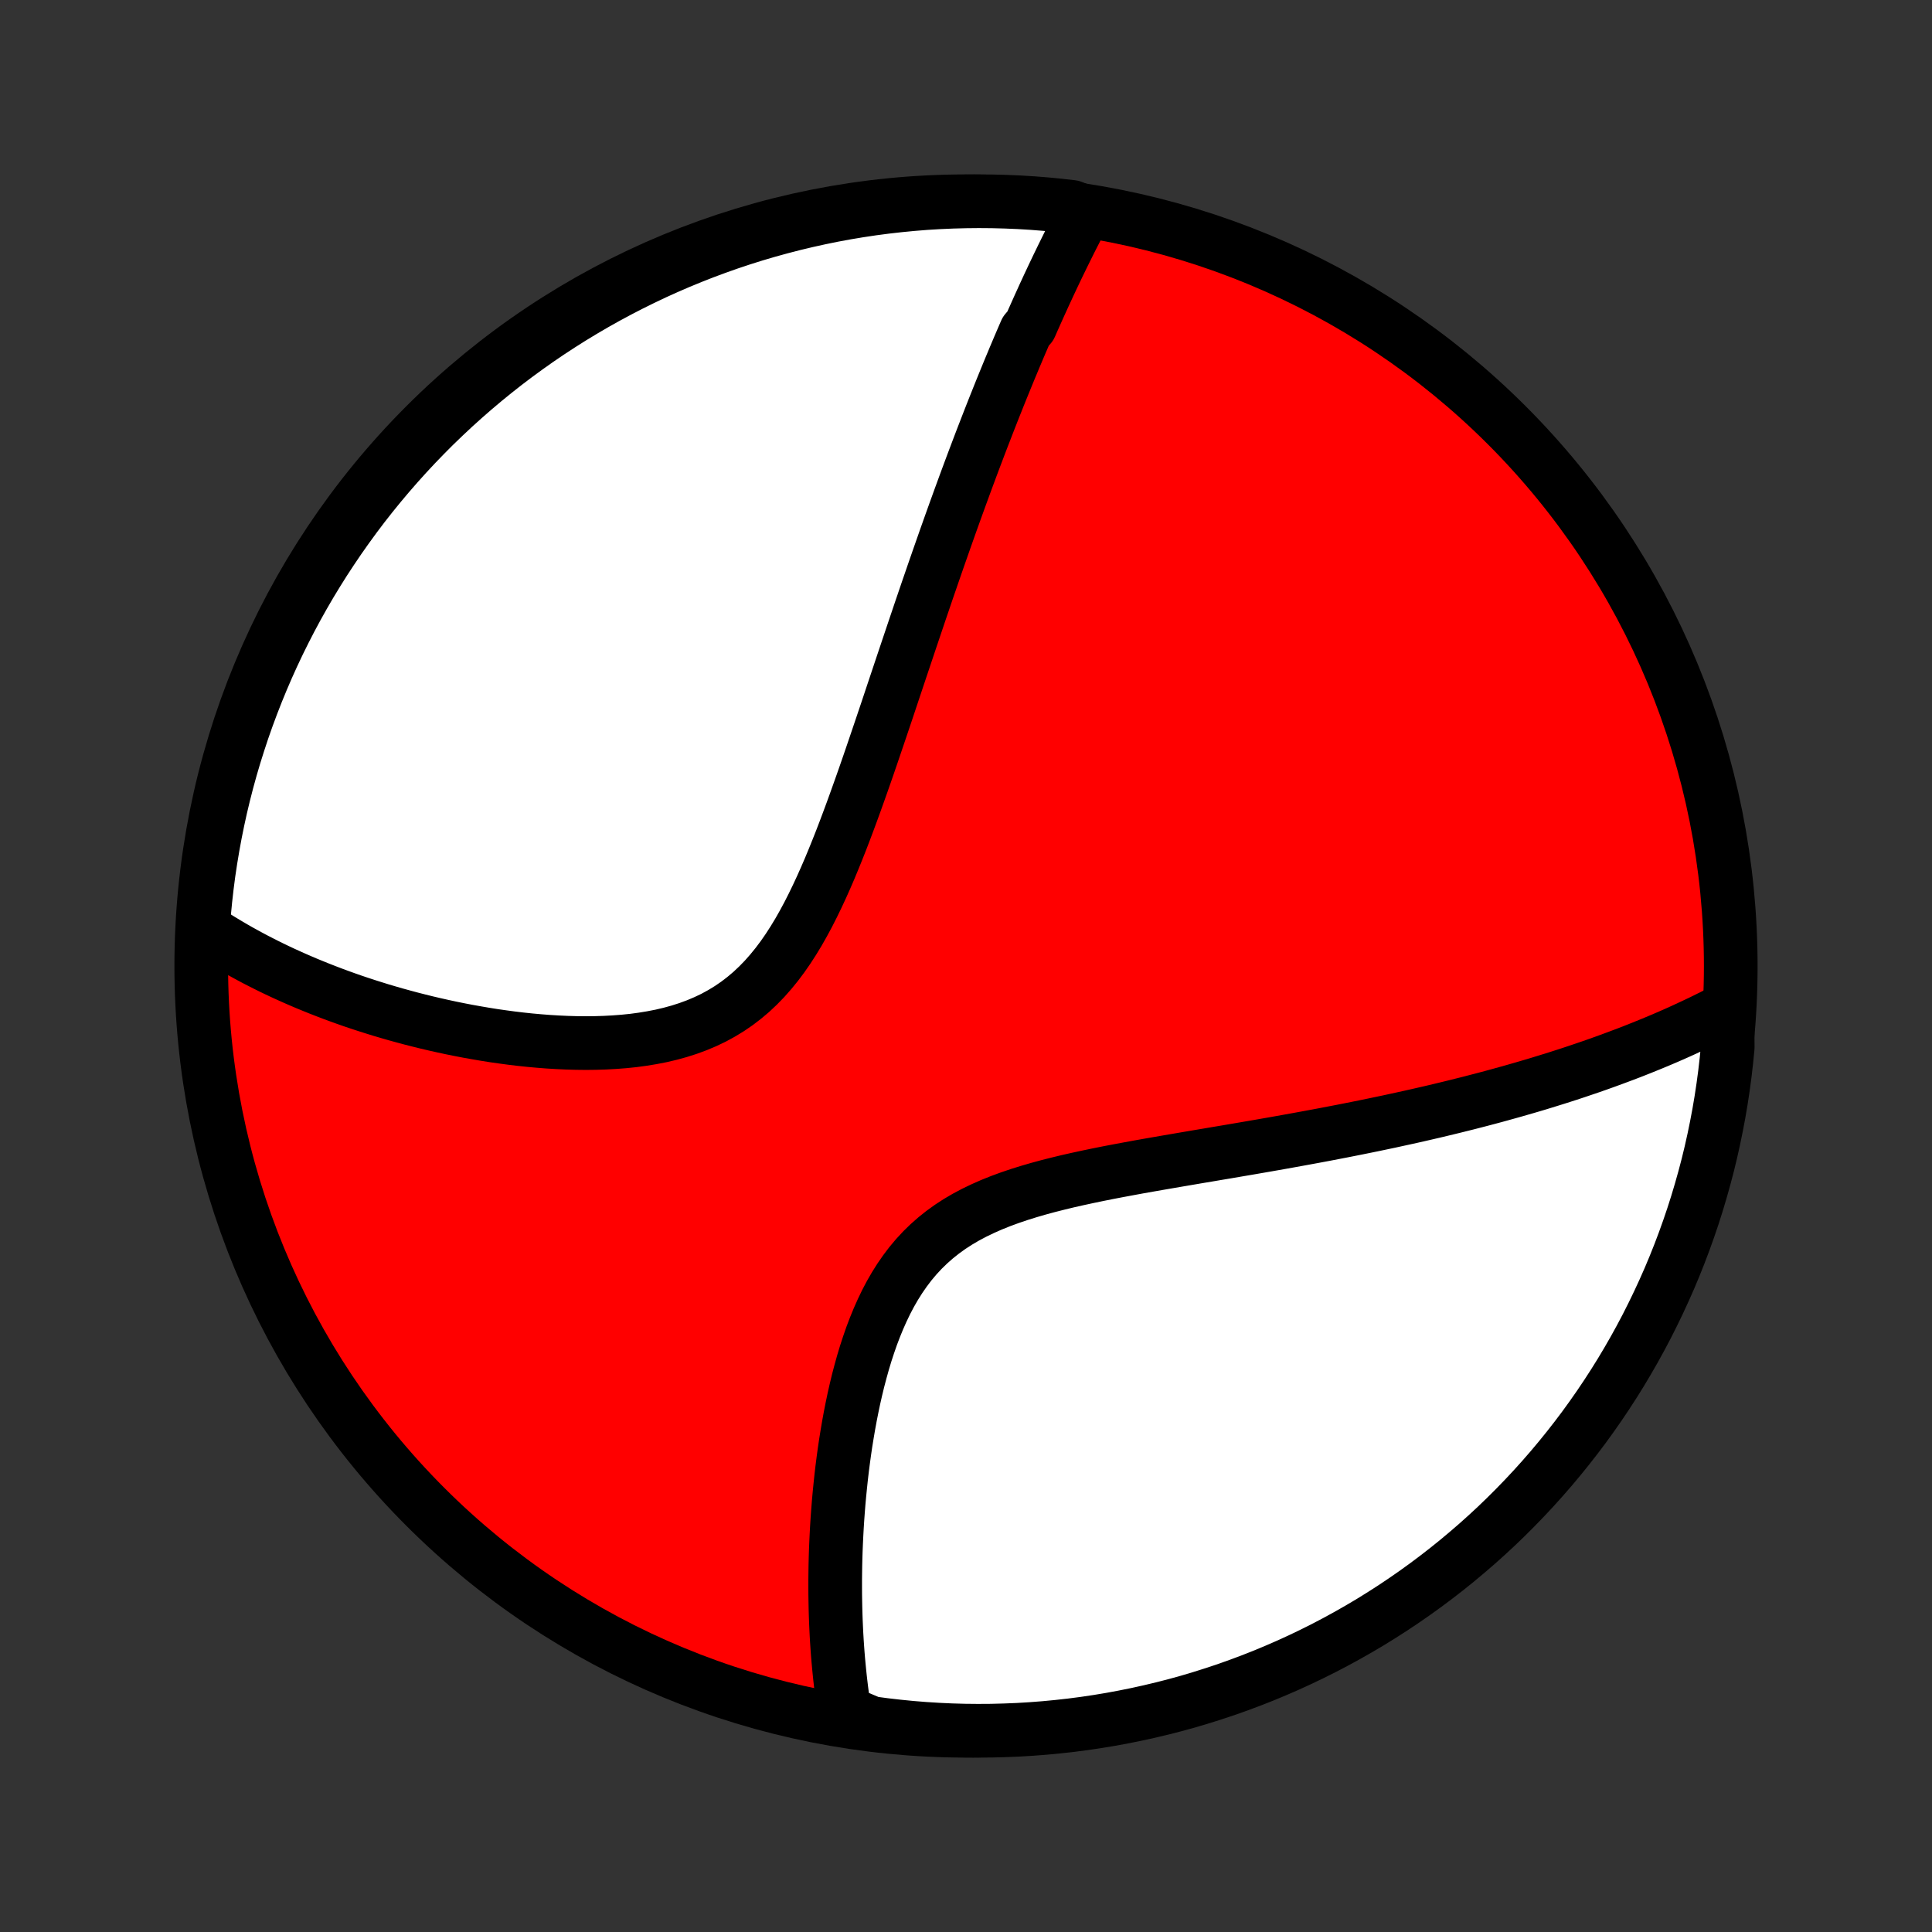 <?xml version="1.0" encoding="utf-8" standalone="no"?>
<!DOCTYPE svg PUBLIC "-//W3C//DTD SVG 1.1//EN"
  "http://www.w3.org/Graphics/SVG/1.1/DTD/svg11.dtd">
<!-- Created with matplotlib (http://matplotlib.org/) -->
<svg height="72pt" version="1.1" viewBox="0 0 72 72" width="72pt" xmlns="http://www.w3.org/2000/svg" xmlns:xlink="http://www.w3.org/1999/xlink">
 <rect x="0" y="0" width="72" height="72" fill="#333333" stroke="none"/>
 <defs>
  <style type="text/css">
*{stroke-linecap:butt;stroke-linejoin:round;}
  </style>
 </defs>
 <g id="figure_1">
  <g id="patch_1">
   <path d="
M0 72
L72 72
L72 0
L0 0
z
" style="fill:none;"/>
  </g>
  <g id="axes_1">
   <g id="PatchCollection_1">
    <defs>
     <path d="
M36 -7.5
C43.558 -7.5 50.808 -10.503 56.153 -15.848
C61.497 -21.192 64.5 -28.442 64.5 -36
C64.5 -43.558 61.497 -50.808 56.153 -56.153
C50.808 -61.497 43.558 -64.5 36 -64.5
C28.442 -64.5 21.192 -61.497 15.848 -56.153
C10.503 -50.808 7.5 -43.558 7.5 -36
C7.5 -28.442 10.503 -21.192 15.848 -15.848
C21.192 -10.503 28.442 -7.5 36 -7.5
z
" id="C0_0_a811fe30f3"/>
     <path d="
M40.437 -64.095
L40.342 -63.916
L40.248 -63.736
L40.155 -63.557
L40.063 -63.376
L39.971 -63.196
L39.879 -63.015
L39.789 -62.833
L39.699 -62.651
L39.609 -62.469
L39.52 -62.286
L39.431 -62.103
L39.343 -61.919
L39.255 -61.734
L39.168 -61.549
L39.081 -61.364
L38.995 -61.177
L38.908 -60.99
L38.823 -60.802
L38.737 -60.614
L38.652 -60.424
L38.567 -60.234
L38.482 -60.043
L38.398 -59.851
L38.23 -59.658
L38.146 -59.465
L38.062 -59.27
L37.978 -59.074
L37.895 -58.877
L37.811 -58.679
L37.728 -58.479
L37.644 -58.279
L37.561 -58.077
L37.478 -57.874
L37.394 -57.669
L37.311 -57.464
L37.227 -57.256
L37.144 -57.047
L37.06 -56.837
L36.976 -56.625
L36.892 -56.411
L36.808 -56.195
L36.724 -55.978
L36.639 -55.759
L36.554 -55.538
L36.469 -55.315
L36.384 -55.09
L36.298 -54.863
L36.212 -54.634
L36.126 -54.403
L36.039 -54.169
L35.952 -53.933
L35.865 -53.695
L35.777 -53.455
L35.689 -53.212
L35.6 -52.966
L35.511 -52.718
L35.421 -52.467
L35.331 -52.213
L35.24 -51.957
L35.149 -51.697
L35.057 -51.435
L34.964 -51.17
L34.871 -50.902
L34.777 -50.631
L34.683 -50.357
L34.587 -50.08
L34.491 -49.799
L34.395 -49.516
L34.297 -49.229
L34.199 -48.938
L34.1 -48.645
L34 -48.348
L33.899 -48.048
L33.797 -47.744
L33.694 -47.437
L33.59 -47.127
L33.485 -46.813
L33.379 -46.496
L33.272 -46.176
L33.164 -45.852
L33.055 -45.525
L32.944 -45.196
L32.832 -44.863
L32.718 -44.527
L32.603 -44.188
L32.487 -43.847
L32.369 -43.503
L32.249 -43.157
L32.127 -42.809
L32.003 -42.46
L31.877 -42.108
L31.749 -41.755
L31.618 -41.402
L31.485 -41.048
L31.349 -40.693
L31.209 -40.339
L31.066 -39.986
L30.92 -39.634
L30.769 -39.284
L30.614 -38.937
L30.454 -38.593
L30.289 -38.253
L30.119 -37.918
L29.942 -37.589
L29.759 -37.266
L29.568 -36.951
L29.37 -36.644
L29.164 -36.347
L28.949 -36.06
L28.725 -35.785
L28.492 -35.521
L28.249 -35.271
L27.997 -35.034
L27.734 -34.812
L27.462 -34.604
L27.18 -34.411
L26.889 -34.234
L26.59 -34.071
L26.281 -33.924
L25.965 -33.791
L25.642 -33.672
L25.313 -33.567
L24.979 -33.475
L24.639 -33.395
L24.295 -33.328
L23.948 -33.271
L23.599 -33.224
L23.247 -33.188
L22.894 -33.161
L22.541 -33.142
L22.187 -33.131
L21.834 -33.127
L21.481 -33.131
L21.13 -33.141
L20.78 -33.157
L20.432 -33.178
L20.087 -33.205
L19.744 -33.236
L19.404 -33.272
L19.068 -33.312
L18.734 -33.357
L18.404 -33.404
L18.077 -33.456
L17.755 -33.511
L17.436 -33.568
L17.12 -33.629
L16.809 -33.692
L16.502 -33.758
L16.199 -33.826
L15.9 -33.896
L15.606 -33.969
L15.315 -34.043
L15.029 -34.12
L14.746 -34.198
L14.468 -34.278
L14.194 -34.359
L13.924 -34.443
L13.658 -34.527
L13.396 -34.613
L13.138 -34.7
L12.884 -34.789
L12.634 -34.879
L12.388 -34.97
L12.145 -35.063
L11.906 -35.156
L11.671 -35.251
L11.439 -35.346
L11.211 -35.443
L10.986 -35.541
L10.765 -35.64
L10.547 -35.739
L10.332 -35.84
L10.12 -35.942
L9.912 -36.045
L9.707 -36.149
L9.504 -36.253
L9.305 -36.359
L9.109 -36.466
L8.915 -36.573
L8.724 -36.682
L8.536 -36.792
L8.351 -36.903
L8.168 -37.014
L7.988 -37.127
L7.811 -37.241
L7.636 -37.356
L7.568 -37.472
L7.607 -37.974
L7.655 -38.47
L7.711 -38.965
L7.775 -39.459
L7.849 -39.953
L7.931 -40.444
L8.021 -40.935
L8.12 -41.424
L8.227 -41.912
L8.343 -42.397
L8.467 -42.881
L8.6 -43.363
L8.741 -43.842
L8.891 -44.319
L9.048 -44.794
L9.214 -45.265
L9.388 -45.734
L9.57 -46.2
L9.76 -46.663
L9.958 -47.123
L10.164 -47.579
L10.378 -48.032
L10.6 -48.481
L10.829 -48.926
L11.066 -49.367
L11.311 -49.805
L11.563 -50.238
L11.823 -50.666
L12.09 -51.091
L12.365 -51.51
L12.646 -51.925
L12.935 -52.335
L13.23 -52.74
L13.533 -53.141
L13.842 -53.535
L14.159 -53.925
L14.482 -54.309
L14.811 -54.687
L15.147 -55.06
L15.489 -55.427
L15.838 -55.788
L16.192 -56.143
L16.553 -56.491
L16.919 -56.834
L17.292 -57.17
L17.67 -57.5
L18.053 -57.823
L18.443 -58.14
L18.837 -58.45
L19.237 -58.753
L19.642 -59.049
L20.051 -59.338
L20.466 -59.62
L20.885 -59.894
L21.309 -60.162
L21.738 -60.422
L22.171 -60.675
L22.608 -60.92
L23.049 -61.157
L23.494 -61.387
L23.943 -61.609
L24.395 -61.824
L24.851 -62.03
L25.311 -62.229
L25.773 -62.419
L26.239 -62.602
L26.708 -62.776
L27.18 -62.943
L27.654 -63.101
L28.131 -63.251
L28.61 -63.392
L29.092 -63.525
L29.575 -63.65
L30.061 -63.766
L30.548 -63.874
L31.037 -63.974
L31.528 -64.065
L32.02 -64.147
L32.513 -64.221
L33.007 -64.286
L33.502 -64.342
L33.998 -64.39
L34.494 -64.43
L34.991 -64.46
L35.489 -64.482
L35.986 -64.495
L36.483 -64.5
L36.981 -64.496
L37.477 -64.483
L37.974 -64.462
L38.47 -64.432
L38.965 -64.393
L39.459 -64.345
L39.953 -64.289
z
" id="C0_1_965e2b5e07"/>
     <path d="
M64.375 -34.419
L64.19 -34.322
L64.005 -34.227
L63.819 -34.133
L63.632 -34.04
L63.445 -33.948
L63.257 -33.858
L63.068 -33.769
L62.878 -33.681
L62.688 -33.593
L62.497 -33.507
L62.305 -33.422
L62.112 -33.338
L61.918 -33.255
L61.723 -33.173
L61.527 -33.092
L61.33 -33.012
L61.132 -32.932
L60.933 -32.853
L60.733 -32.775
L60.531 -32.698
L60.328 -32.622
L60.124 -32.546
L59.919 -32.471
L59.712 -32.396
L59.504 -32.322
L59.295 -32.249
L59.084 -32.177
L58.871 -32.105
L58.657 -32.033
L58.441 -31.962
L58.223 -31.892
L58.004 -31.822
L57.782 -31.753
L57.559 -31.684
L57.334 -31.615
L57.107 -31.547
L56.878 -31.48
L56.646 -31.413
L56.413 -31.346
L56.177 -31.28
L55.939 -31.214
L55.699 -31.148
L55.456 -31.083
L55.211 -31.018
L54.963 -30.954
L54.712 -30.889
L54.459 -30.826
L54.203 -30.762
L53.944 -30.699
L53.682 -30.636
L53.418 -30.573
L53.15 -30.511
L52.88 -30.449
L52.606 -30.387
L52.329 -30.326
L52.049 -30.265
L51.765 -30.203
L51.479 -30.143
L51.188 -30.082
L50.895 -30.022
L50.598 -29.962
L50.297 -29.902
L49.993 -29.842
L49.685 -29.783
L49.374 -29.723
L49.059 -29.664
L48.74 -29.605
L48.418 -29.546
L48.092 -29.487
L47.763 -29.428
L47.43 -29.369
L47.093 -29.31
L46.753 -29.251
L46.409 -29.192
L46.062 -29.133
L45.712 -29.073
L45.358 -29.014
L45.001 -28.953
L44.642 -28.893
L44.279 -28.831
L43.914 -28.769
L43.547 -28.706
L43.177 -28.642
L42.805 -28.577
L42.432 -28.511
L42.058 -28.442
L41.682 -28.372
L41.306 -28.3
L40.93 -28.225
L40.555 -28.147
L40.18 -28.066
L39.807 -27.982
L39.435 -27.892
L39.067 -27.799
L38.702 -27.7
L38.341 -27.595
L37.985 -27.484
L37.634 -27.365
L37.291 -27.239
L36.954 -27.104
L36.626 -26.959
L36.306 -26.805
L35.997 -26.641
L35.697 -26.465
L35.409 -26.278
L35.133 -26.079
L34.868 -25.868
L34.615 -25.645
L34.375 -25.411
L34.147 -25.165
L33.931 -24.908
L33.728 -24.64
L33.536 -24.363
L33.355 -24.076
L33.185 -23.781
L33.026 -23.479
L32.877 -23.169
L32.737 -22.854
L32.606 -22.534
L32.483 -22.21
L32.369 -21.882
L32.261 -21.552
L32.161 -21.219
L32.068 -20.885
L31.98 -20.551
L31.899 -20.216
L31.823 -19.881
L31.753 -19.547
L31.687 -19.214
L31.626 -18.882
L31.57 -18.552
L31.517 -18.225
L31.469 -17.899
L31.425 -17.576
L31.384 -17.256
L31.347 -16.939
L31.314 -16.625
L31.283 -16.314
L31.255 -16.006
L31.231 -15.702
L31.209 -15.401
L31.19 -15.104
L31.174 -14.81
L31.16 -14.52
L31.148 -14.234
L31.139 -13.951
L31.132 -13.672
L31.128 -13.397
L31.125 -13.125
L31.125 -12.857
L31.126 -12.592
L31.13 -12.332
L31.135 -12.074
L31.142 -11.821
L31.151 -11.57
L31.162 -11.323
L31.174 -11.08
L31.188 -10.84
L31.204 -10.603
L31.221 -10.369
L31.24 -10.139
L31.261 -9.911
L31.283 -9.687
L31.306 -9.465
L31.331 -9.246
L31.357 -9.031
L31.385 -8.818
L31.414 -8.607
L31.445 -8.4
L31.477 -8.195
L31.981 -7.993
L32.474 -7.785
L32.968 -7.719
L33.463 -7.662
L33.959 -7.613
L34.455 -7.573
L34.952 -7.542
L35.449 -7.519
L35.947 -7.505
L36.444 -7.5
L36.941 -7.503
L37.438 -7.516
L37.935 -7.536
L38.431 -7.566
L38.926 -7.604
L39.42 -7.651
L39.914 -7.706
L40.406 -7.77
L40.897 -7.843
L41.386 -7.924
L41.873 -8.014
L42.359 -8.112
L42.843 -8.219
L43.325 -8.334
L43.804 -8.457
L44.282 -8.589
L44.756 -8.73
L45.228 -8.879
L45.698 -9.035
L46.164 -9.201
L46.627 -9.374
L47.087 -9.555
L47.543 -9.745
L47.996 -9.942
L48.446 -10.148
L48.891 -10.361
L49.333 -10.582
L49.77 -10.811
L50.204 -11.048
L50.633 -11.292
L51.058 -11.543
L51.478 -11.803
L51.893 -12.069
L52.303 -12.343
L52.709 -12.624
L53.109 -12.912
L53.504 -13.207
L53.894 -13.509
L54.279 -13.818
L54.657 -14.134
L55.031 -14.456
L55.398 -14.785
L55.76 -15.12
L56.115 -15.462
L56.464 -15.81
L56.807 -16.164
L57.144 -16.524
L57.474 -16.89
L57.798 -17.262
L58.115 -17.64
L58.425 -18.023
L58.729 -18.412
L59.026 -18.806
L59.315 -19.205
L59.598 -19.61
L59.873 -20.019
L60.141 -20.433
L60.402 -20.852
L60.655 -21.276
L60.901 -21.704
L61.139 -22.136
L61.37 -22.573
L61.592 -23.014
L61.807 -23.459
L62.014 -23.907
L62.214 -24.359
L62.405 -24.815
L62.588 -25.274
L62.763 -25.737
L62.93 -26.203
L63.089 -26.671
L63.239 -27.142
L63.381 -27.617
L63.515 -28.093
L63.641 -28.572
L63.758 -29.054
L63.866 -29.537
L63.966 -30.023
L64.058 -30.51
L64.141 -30.999
L64.215 -31.489
L64.281 -31.981
L64.338 -32.474
L64.387 -32.968
z
" id="C0_2_bd23d6b2d9"/>
    </defs>
    <g clip-path="url(#p1bffca34e9)">
     <use style="fill:#ff0000;stroke:#000000;stroke-width:2.0;" x="0.0" xlink:href="#C0_0_a811fe30f3" y="72.0"/>
    </g>
    <g clip-path="url(#p1bffca34e9)">
     <use style="fill:#ffffff;stroke:#000000;stroke-width:2.0;" x="0.0" xlink:href="#C0_1_965e2b5e07" y="72.0"/>
    </g>
    <g clip-path="url(#p1bffca34e9)">
     <use style="fill:#ffffff;stroke:#000000;stroke-width:2.0;" x="0.0" xlink:href="#C0_2_bd23d6b2d9" y="72.0"/>
    </g>
   </g>
  </g>
 </g>
 <defs>
  <clipPath id="p1bffca34e9">
   <rect height="72.0" width="72.0" x="0.0" y="0.0"/>
  </clipPath>
 </defs>
</svg>
